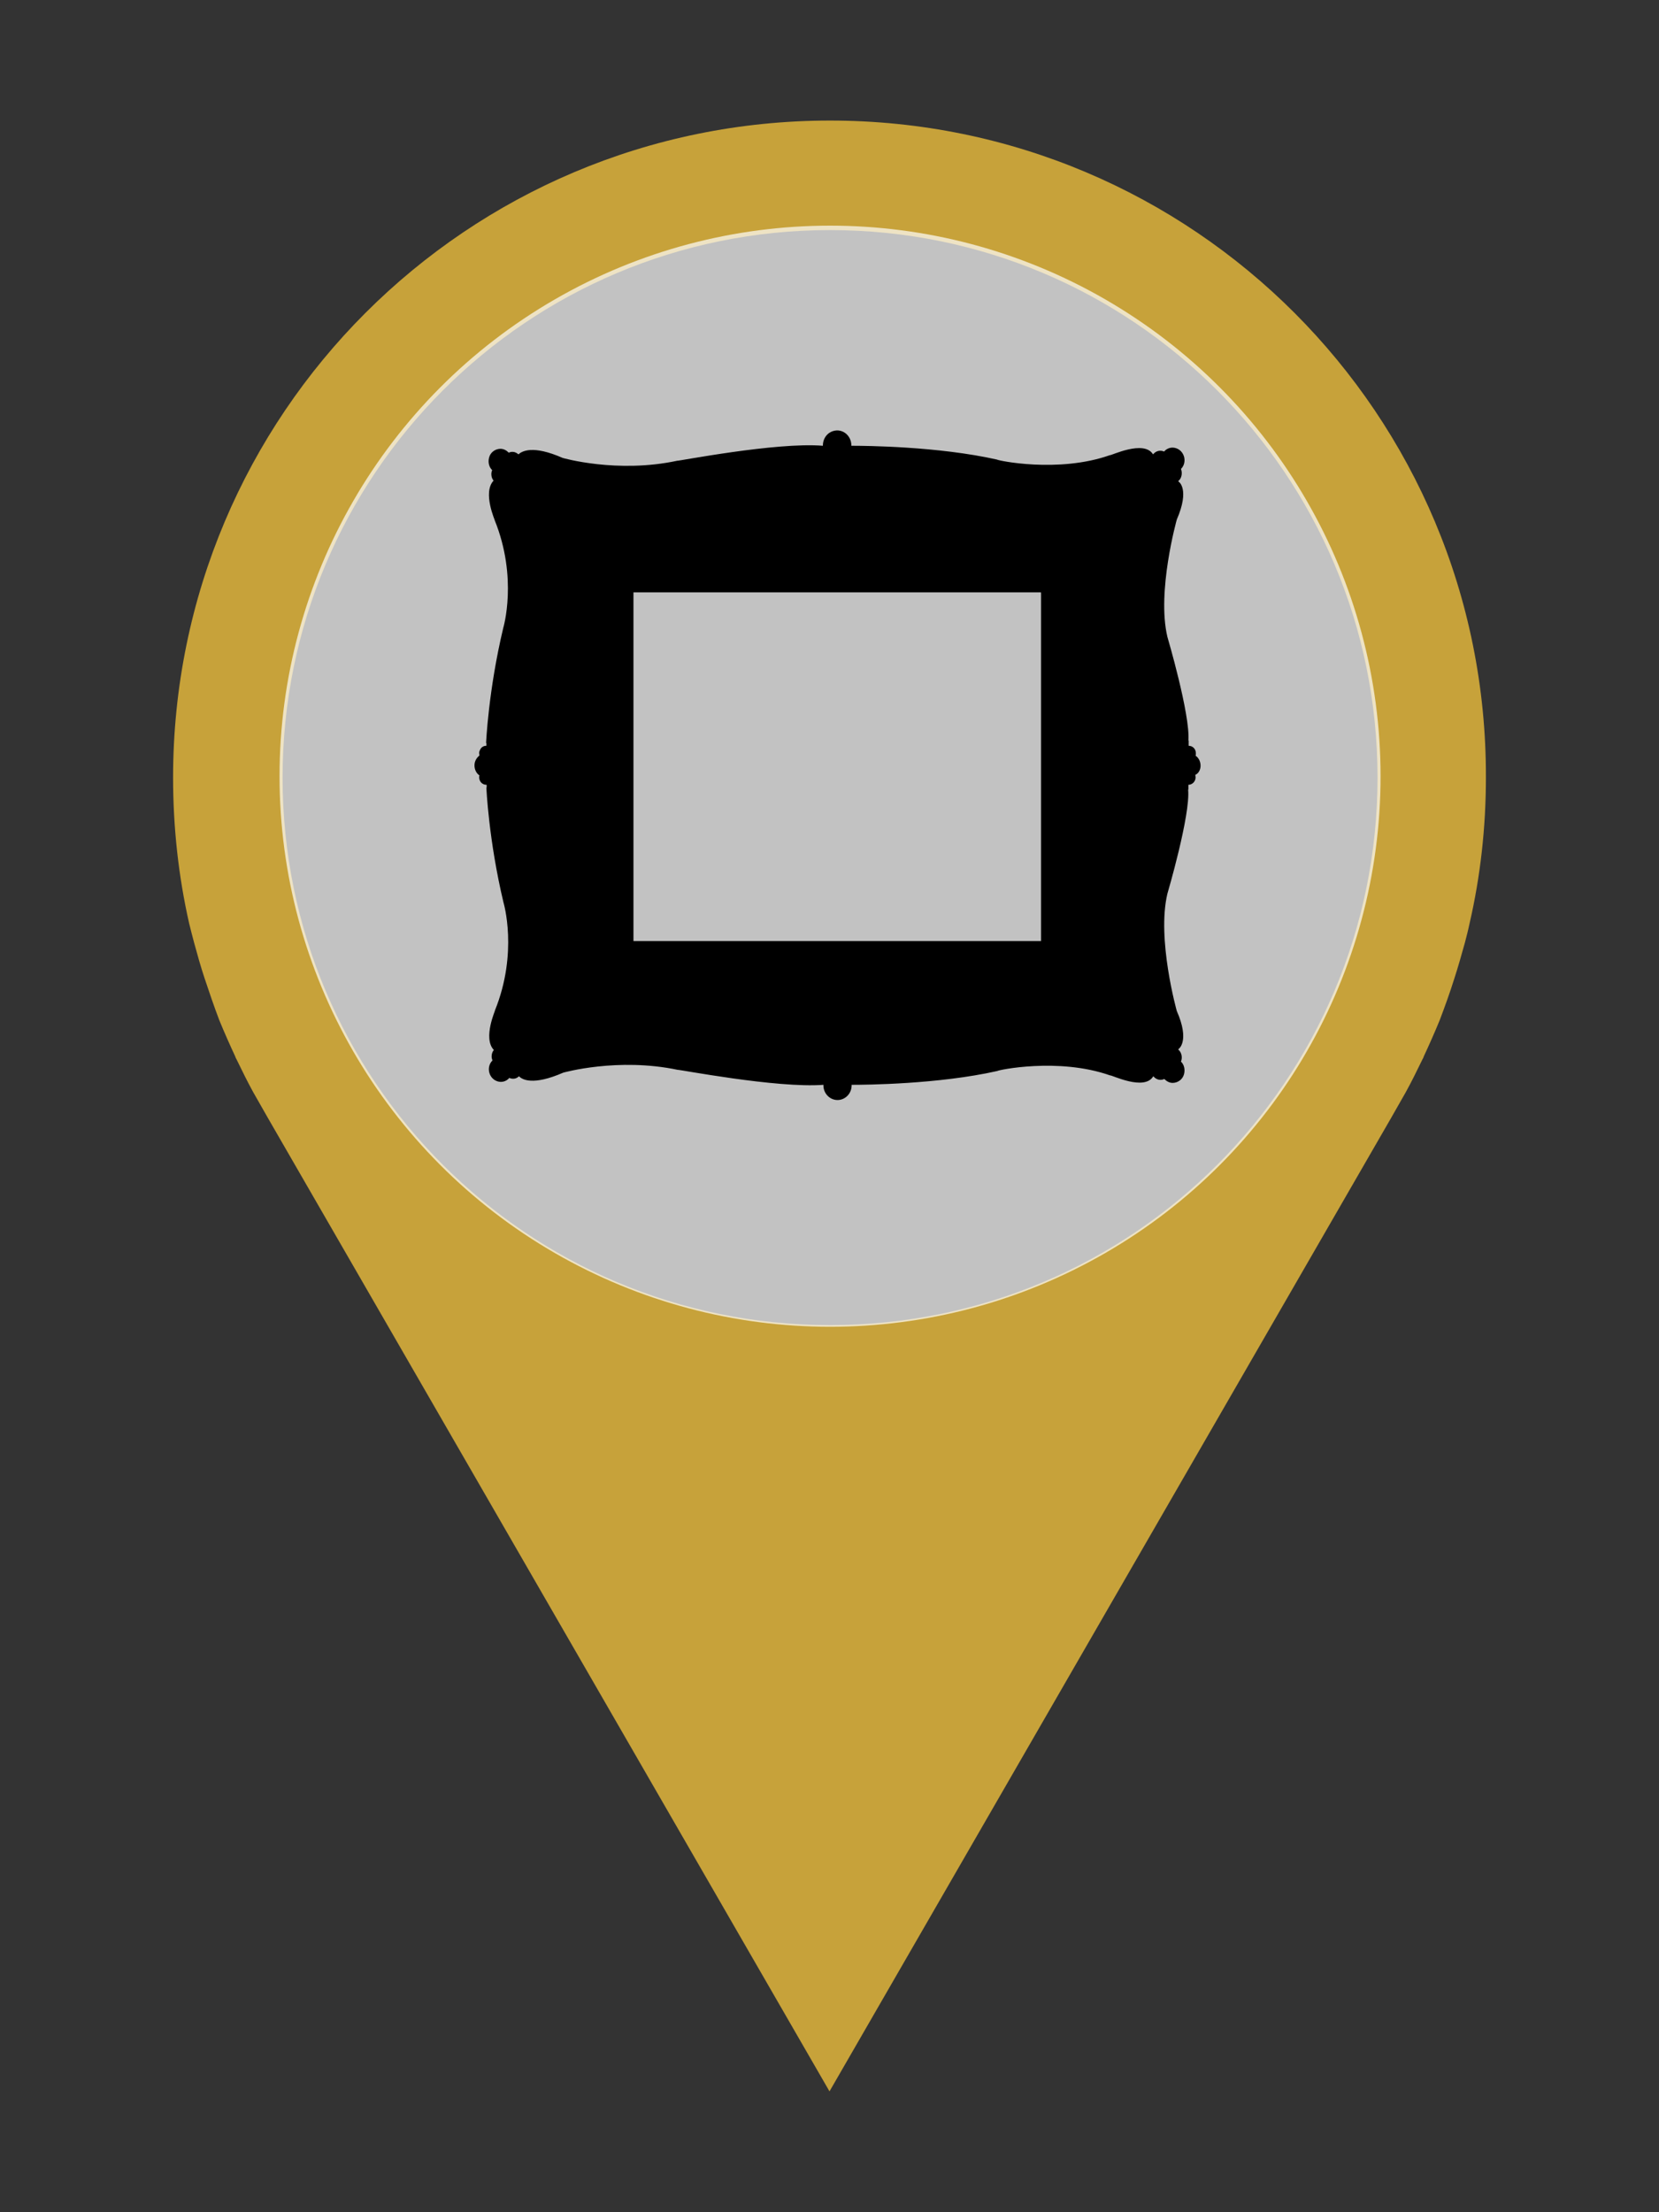 <?xml version="1.0" encoding="utf-8"?>
<!-- Generator: Adobe Illustrator 19.1.0, SVG Export Plug-In . SVG Version: 6.00 Build 0)  -->
<!DOCTYPE svg PUBLIC "-//W3C//DTD SVG 1.1//EN" "http://www.w3.org/Graphics/SVG/1.1/DTD/svg11.dtd">
<svg version="1.1" id="Ebene_1" xmlns="http://www.w3.org/2000/svg" xmlns:xlink="http://www.w3.org/1999/xlink" x="0px" y="0px"
	 viewBox="72 -102.7 600 800" style="enable-background:new 72 -102.7 600 800;" xml:space="preserve">
<rect x="72" y="-102.7" width="600" height="800" fill="#333333" stroke="none"/>
<style type="text/css">
	.st0{fill:#C7A23A;}
	.st1{opacity:0.7;fill:#FFFFFF;enable-background:new    ;}
</style>
<path class="st0" d="M372.2-59.1c-131.3,0-237.6,106.3-237.6,237.6c0,18.2,2,35.9,5.8,52.7c0.6,2.4,1.2,4.8,1.8,7
	c1.2,4.4,2.4,8.7,3.8,12.9c1.7,5.1,3.4,10.1,5.3,15.1c1.8,4.4,3.8,8.9,5.8,13.2c0.1,0.5,0.4,0.8,0.6,1.3c1.9,3.9,3.8,7.8,5.9,11.6
	l5.3,9.3l203.1,352l203.1-352l5.3-9.3c2.1-3.8,4-7.7,5.9-11.6c0.2-0.5,0.5-0.8,0.6-1.3c2-4.3,4-8.8,5.8-13.2c1.9-5,3.7-10,5.3-15.1
	c1.4-4.3,2.6-8.6,3.8-12.9c0.6-2.3,1.2-4.6,1.7-7c3.9-16.9,5.9-34.6,5.9-52.7C609.8,47.2,503.5-59.1,372.2-59.1z M372.2,376.5
	c-109.4,0-198-88.6-198-198s88.6-198,198-198s198,88.6,198,198S481.6,376.5,372.2,376.5z"/>
<circle class="st1" cx="372.2" cy="178" r="199.1"/>
<path d="M506.2,174.2c0-1.5-0.7-2.9-1.8-3.6c0.1-0.2,0.1-0.5,0.1-0.9c0-1.5-1.1-2.7-2.6-2.7v-1.9h-0.1c0.7-9.4-7.6-37.5-7.6-37.5
	c-3.9-16.4,3.4-42.4,3.4-42.4c4.8-11.1,0.7-13.7,0.7-13.7l-0.2-0.2c0.8-0.6,1.3-1.7,1.3-2.9c0-0.5-0.1-1.1-0.3-1.5
	c0.8-0.8,1.3-1.9,1.3-3.2c0-1.9-1.2-3.7-3-4.3c-1.7-0.6-3.4,0-4.4,1.2c-0.4-0.2-0.9-0.3-1.4-0.3c-1,0-1.9,0.5-2.6,1.3
	c-3.3-5.4-15.4,0.6-15.6,0.3c-18.7,6.6-40.8,1.9-40.8,1.6c-21.3-4.8-47.7-5-52.7-5c0,0,0,0,0,0c0.1-3.9-3.7-6.8-7.4-5
	c-1.8,0.9-2.9,2.8-2.9,4.9v0.1c-16.9-1.4-52.9,5.7-52.6,5.4c-21.8,4.7-41.5-1-41.5-1c-10.9-4.8-14.8-2.4-16-1.3
	c-0.6-0.5-1.3-0.9-2.1-0.9c-0.5,0-1,0.1-1.4,0.3c-0.8-0.8-1.8-1.4-3-1.4c-1.8,0-3.6,1.2-4.1,3.1c-0.5,1.8,0,3.6,1.1,4.6
	c-0.2,0.4-0.3,1-0.3,1.5c0,0.9,0.3,1.7,0.8,2.3c-4.1,4.4,0.7,14.7,0.4,14.3c8.5,21,3.1,39,3.1,39c-5.4,22.6-6.2,41.6-6.2,41.6h0.1v1
	h-0.1c-0.9,0-1.7,0.5-2.1,1.3c-0.7,1.3-0.3,1.6-0.3,2.2c-1.1,0.9-1.8,2.1-1.8,3.6c0,1.5,0.7,2.9,1.8,3.6c-0.1,0.2-0.1,0.5-0.1,0.7
	c0,1.5,1.1,2.7,2.6,2.7h0.1v1h-0.1c0,0,0.8,19,6.2,41.6c0,0,5.4,18-3.1,39c0.3-0.3-4.5,10-0.4,14.3c-0.5,0.6-0.8,1.4-0.8,2.3
	c0,0.5,0.1,1,0.3,1.5c-0.8,0.8-1.3,1.9-1.3,3.2c0,1.9,1.2,3.7,3,4.3c1.7,0.6,3.4,0,4.4-1.2c0.4,0.2,0.9,0.3,1.4,0.3
	c0.8,0,1.5-0.3,2.1-0.9c1.1,1.2,5,3.5,16-1.3c0,0,19.7-5.6,41.5-1c-0.3-0.3,35.7,6.7,52.6,5.4c0,0,0,0,0,0c-0.1,3.1,2.3,5.5,5.1,5.5
	c2.8,0,5.2-2.4,5.1-5.5c0,0,0,0,0,0c5,0,31.4-0.2,52.7-5c0-0.3,22.1-5,40.8,1.6c0.3-0.3,12.4,5.8,15.6,0.3c0.6,0.7,1.5,1.3,2.6,1.3
	c0.5,0,0.9-0.1,1.4-0.3c0.8,0.8,1.8,1.4,3,1.4c1.8,0,3.6-1.2,4.1-3.1c0.5-1.8,0-3.6-1.1-4.6c0.2-0.4,0.3-1,0.3-1.5
	c0-1.2-0.5-2.2-1.3-2.9l0.2-0.2c0,0,4.1-2.8-0.7-13.7c0,0-7.3-26-3.4-42.4c0,0,8.4-28.5,7.5-37.7h0.1v-1.7c1.4,0,2.6-1.2,2.6-2.7
	c0-0.3-0.1-0.5-0.1-0.9C505.5,177,506.2,175.6,506.2,174.2z M448.5,112v125.1v0.5H301.1v-0.5V112v-0.5h147.3
	C448.5,111.4,448.5,112,448.5,112z"/>
</svg>
